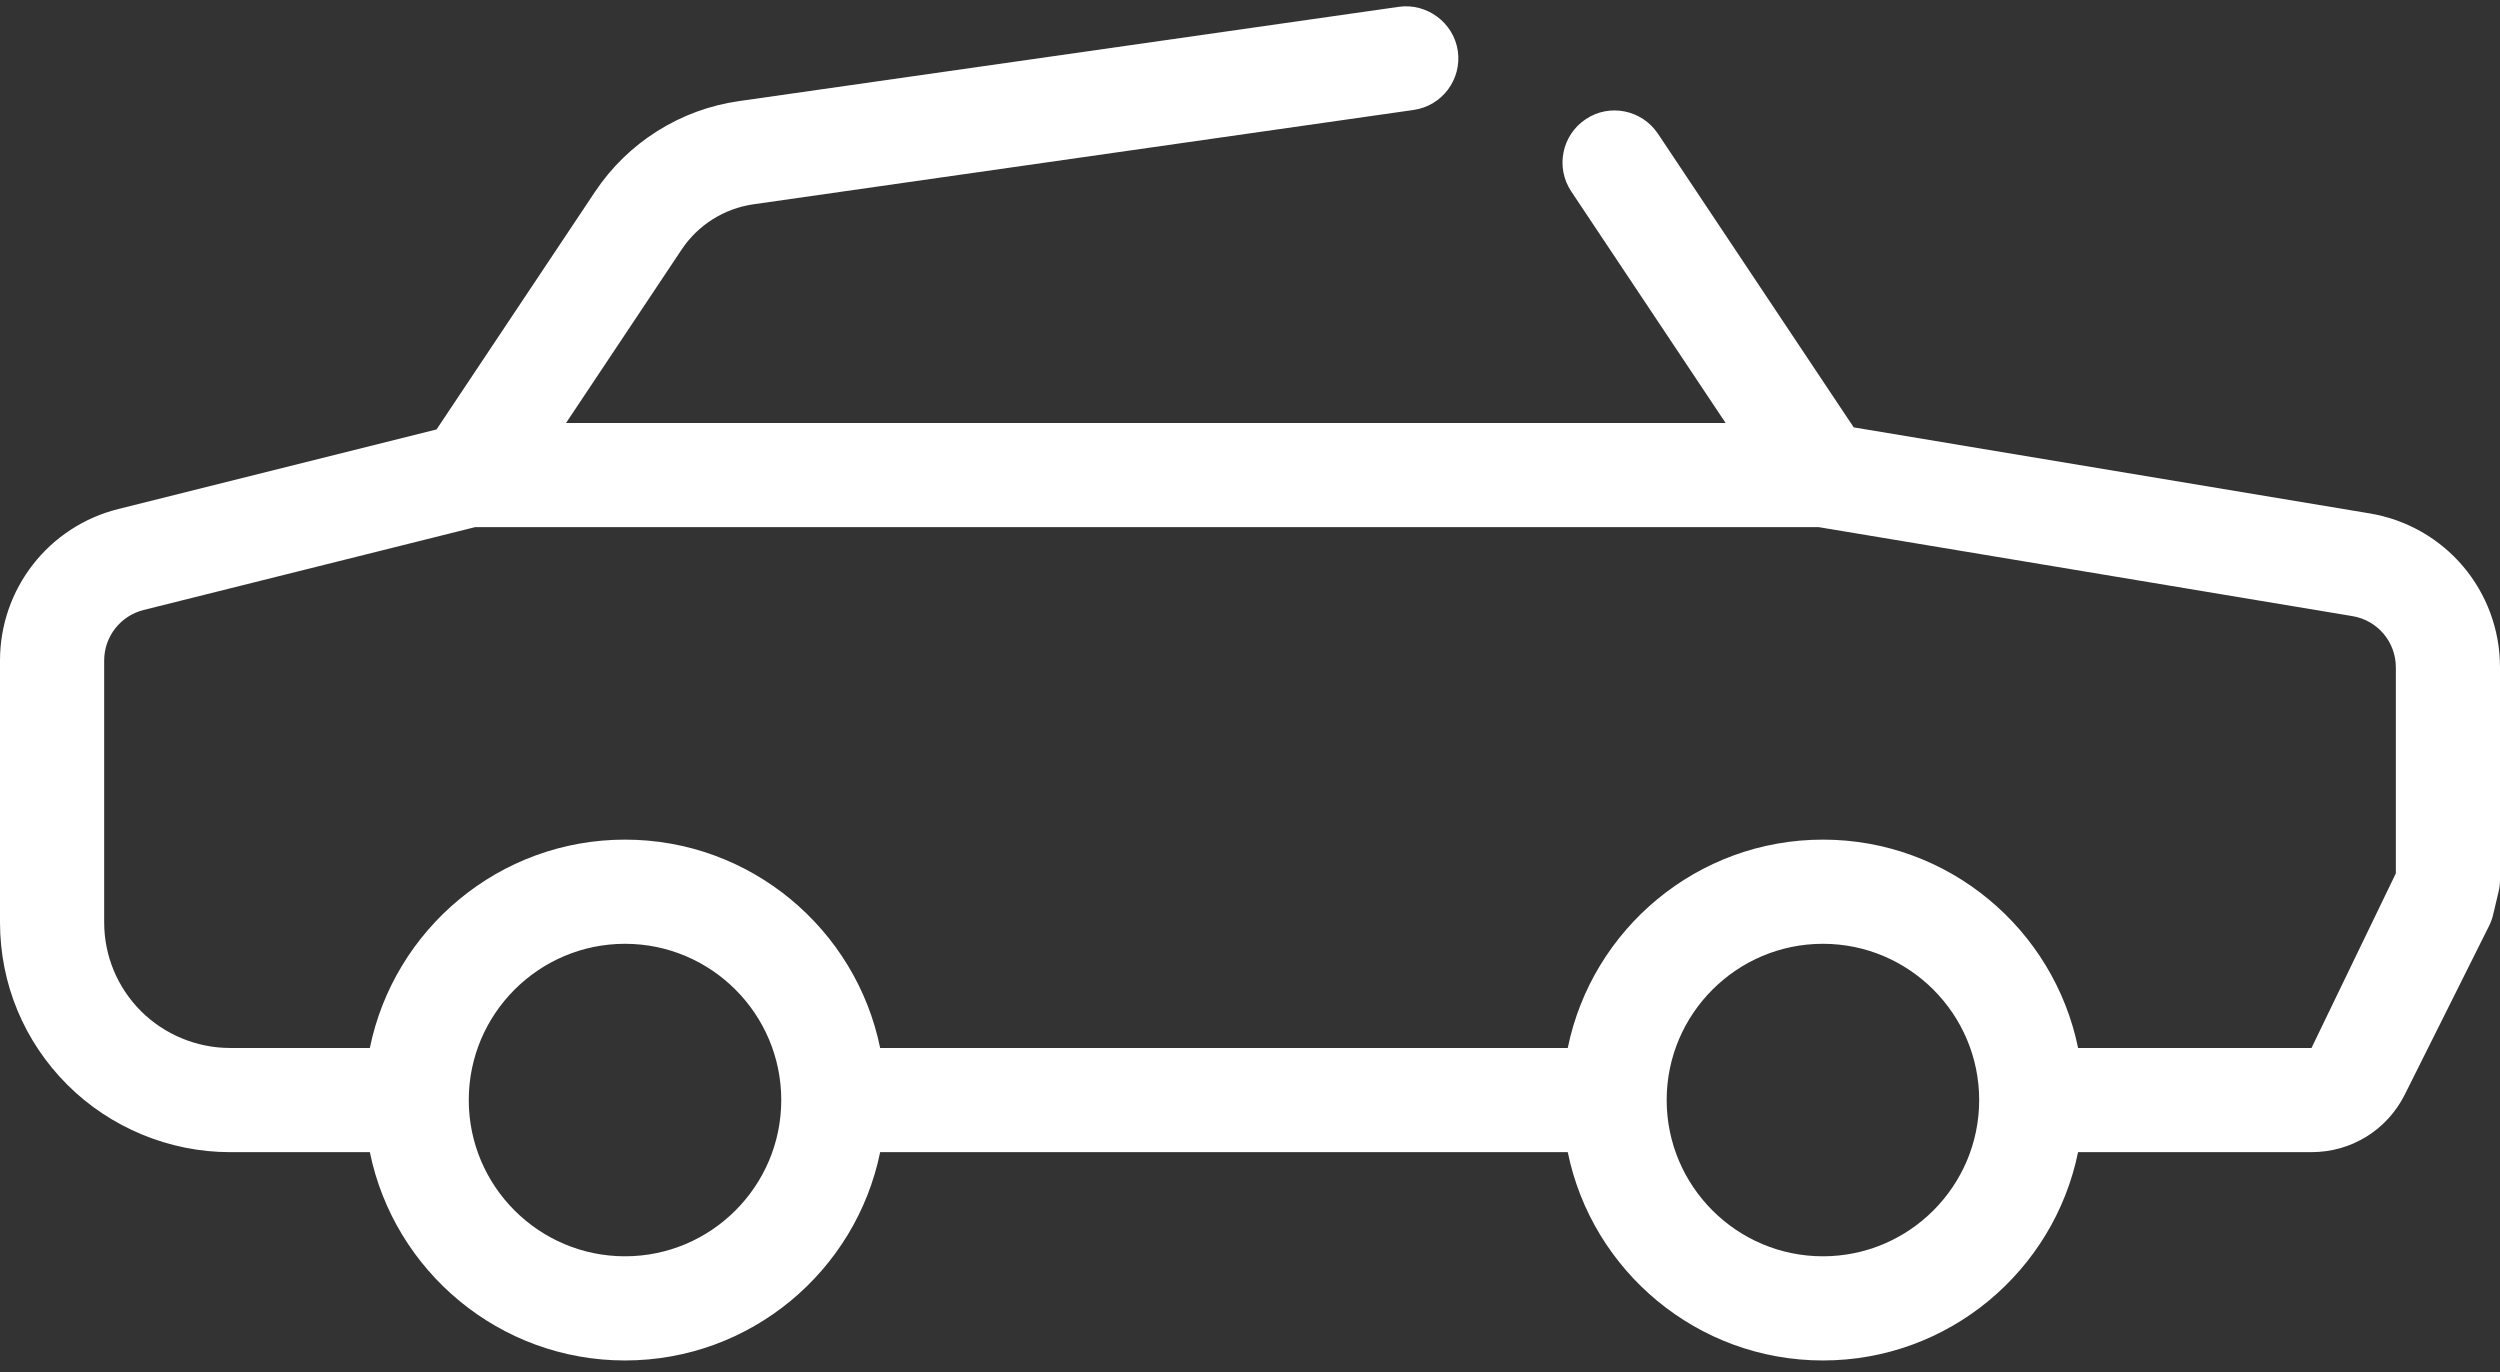 <svg width="133" height="73" viewBox="0 0 133 73" fill="none" xmlns="http://www.w3.org/2000/svg">
<rect x="0" y="0" width="133" height="73" fill="#333333" stroke="none"/>
<path d="M126.052 27.31L98.619 22.737L88.201 7.111C87.341 5.834 85.62 5.493 84.359 6.342C83.087 7.192 82.741 8.91 83.591 10.185L91.802 22.502H30.114L36.264 13.275C37.136 11.965 38.532 11.089 40.09 10.867L75.202 5.85C76.718 5.633 77.773 4.229 77.556 2.713C77.335 1.198 75.906 0.154 74.423 0.362L39.311 5.379C36.188 5.823 33.401 7.582 31.654 10.204L23.225 22.846L6.299 27.078C2.592 28.003 0 31.32 0 35.141V49.063C0 52.329 1.272 55.4 3.583 57.711C5.861 59.987 9.011 61.294 12.231 61.294H19.676C20.963 67.61 26.558 72.377 33.25 72.377C39.942 72.377 45.537 67.61 46.824 61.294H83.405C84.693 67.61 90.287 72.377 96.979 72.377C103.672 72.377 109.266 67.61 110.553 61.294H122.972C125.088 61.294 126.987 60.122 127.935 58.231L132.416 49.263C132.513 49.069 132.589 48.863 132.637 48.652L132.93 47.413C132.978 47.207 133 46.996 133 46.785V35.509C133 31.426 130.078 27.979 126.052 27.31ZM33.25 66.835C28.666 66.835 24.938 63.106 24.938 58.523C24.938 53.939 28.666 50.21 33.25 50.21C37.834 50.21 41.563 53.939 41.563 58.523C41.563 63.106 37.834 66.835 33.25 66.835ZM96.979 66.835C92.395 66.835 88.667 63.106 88.667 58.523C88.667 53.939 92.395 50.21 96.979 50.21C101.563 50.21 105.292 53.939 105.292 58.523C105.292 63.106 101.563 66.835 96.979 66.835ZM127.459 46.462L122.972 55.752H110.554C109.266 49.436 103.672 44.668 96.98 44.668C90.287 44.668 84.693 49.436 83.405 55.752H46.824C45.537 49.436 39.942 44.668 33.25 44.668C26.558 44.668 20.963 49.436 19.676 55.752H12.231C10.472 55.752 8.745 55.037 7.501 53.793C6.24 52.529 5.542 50.849 5.542 49.063V35.141C5.542 33.866 6.407 32.762 7.641 32.451L25.278 28.043H96.752L125.142 32.776C126.485 32.998 127.459 34.148 127.459 35.509V46.462Z" fill="white"/>
</svg>
